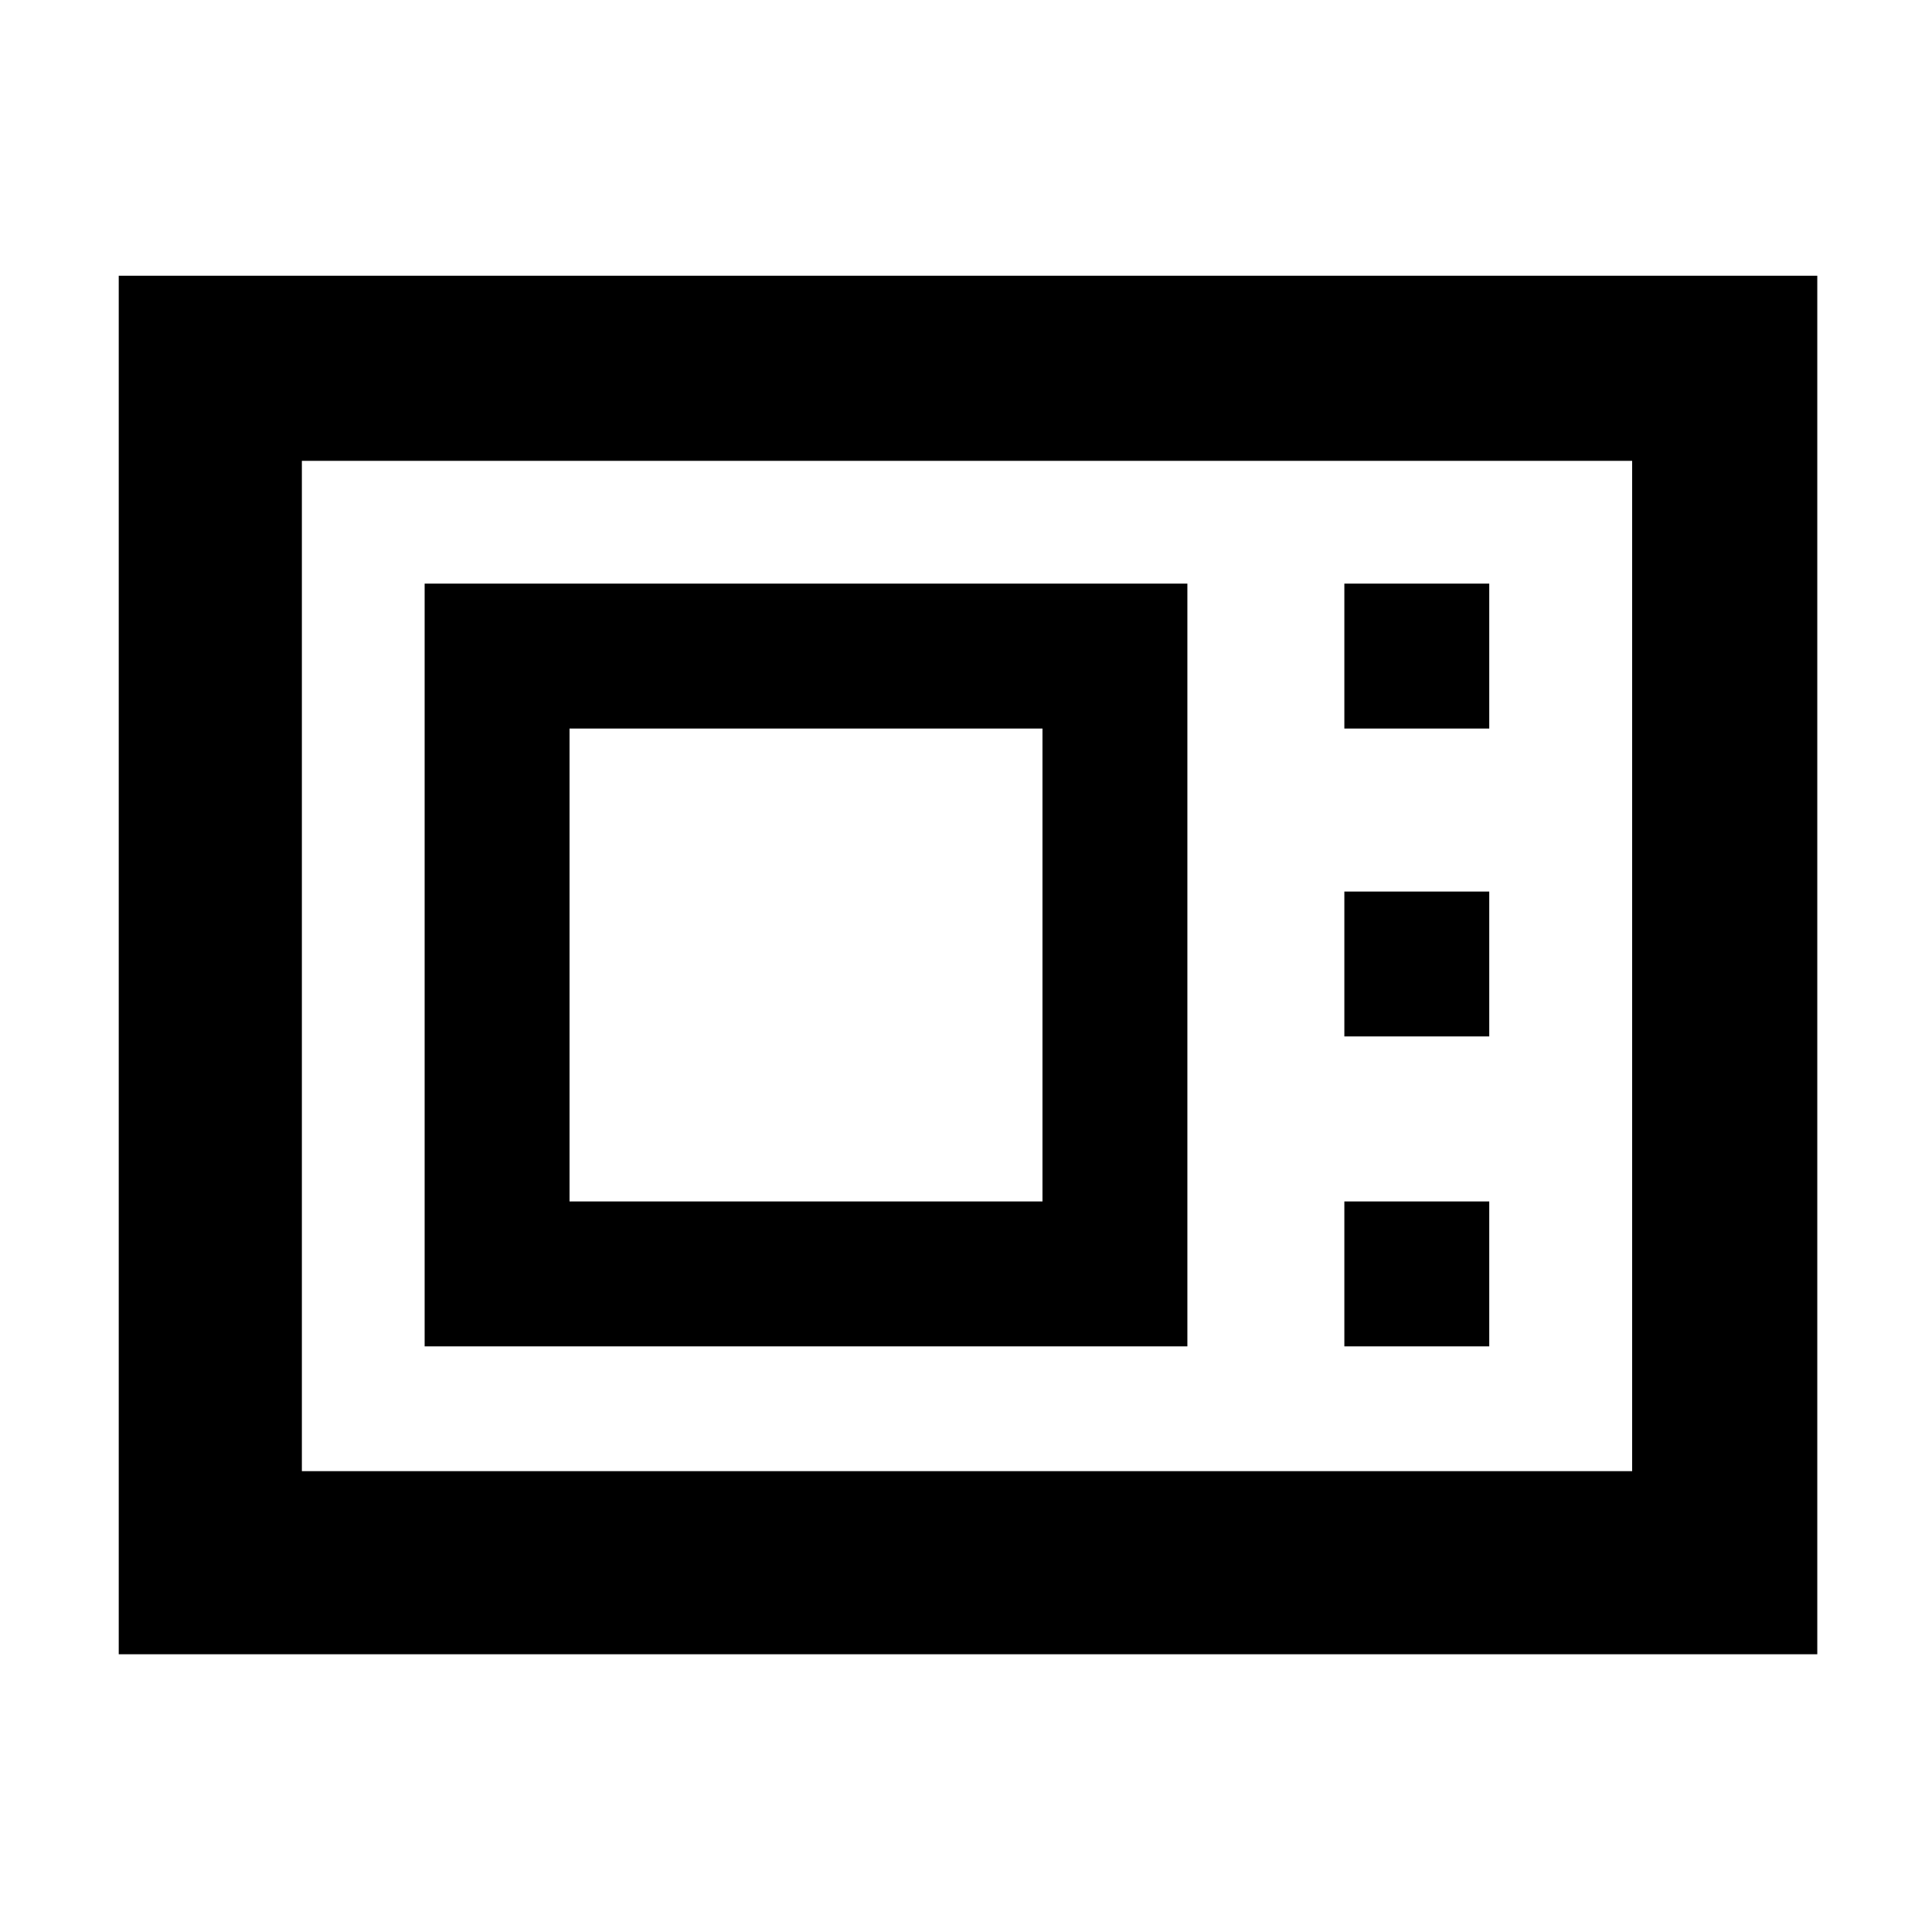 <svg xmlns="http://www.w3.org/2000/svg" height="48" viewBox="0 -960 960 960" width="48"><path d="M59-138v-685h844v685H59Zm91-91h661v-502H150v502Zm61-62h379v-379H211v379Zm72-72v-235h235v235H283Zm385-235h72v-72h-72v72Zm0 153h72v-72h-72v72Zm0 154h72v-72h-72v72Zm-518 62v-502 502Z"/></svg>